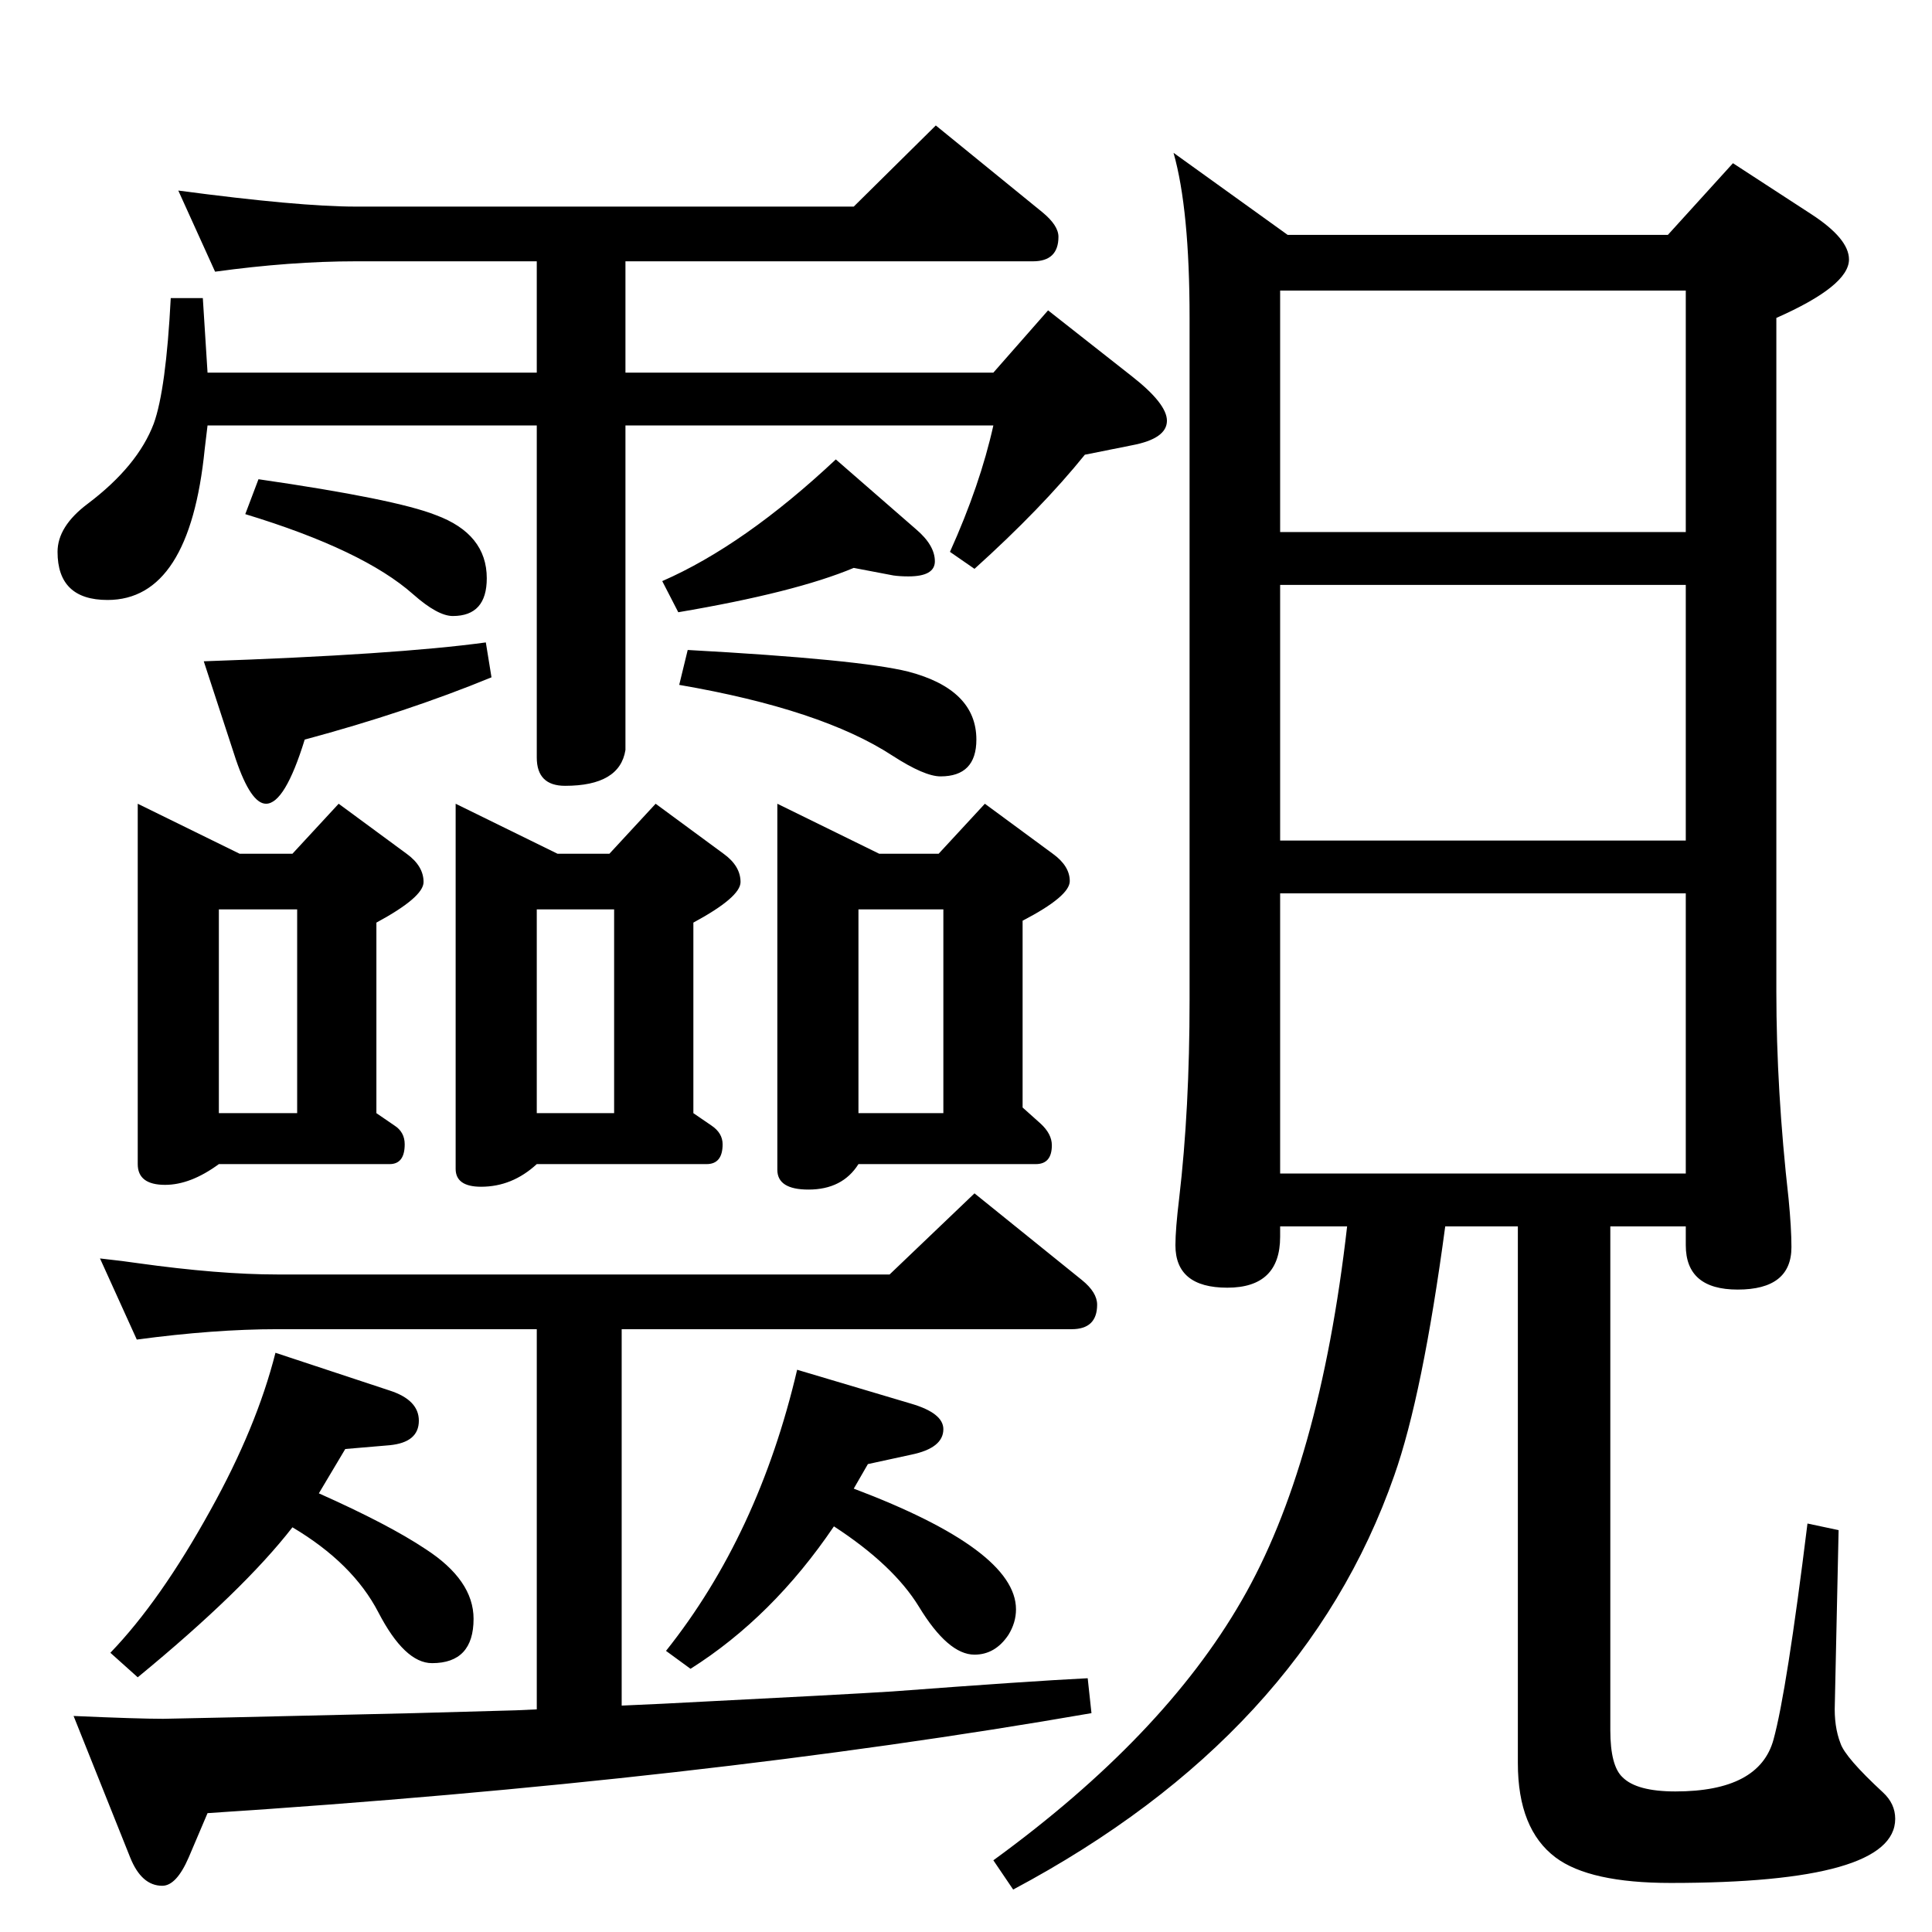 <?xml version="1.0" standalone="no"?>
<!DOCTYPE svg PUBLIC "-//W3C//DTD SVG 1.1//EN" "http://www.w3.org/Graphics/SVG/1.1/DTD/svg11.dtd" >
<svg xmlns="http://www.w3.org/2000/svg" xmlns:xlink="http://www.w3.org/1999/xlink" version="1.1" viewBox="0 -410 2048 2048">
  <g transform="matrix(1 0 0 -1 0 1638)">
   <path fill="currentColor"
d="M659 240l44 2q197 10 243 13q146 11 207 14l4 -37q-414 -72 -937 -106l-20 -47q-13 -30 -28 -30q-22 0 -34 30l-60 150q68 -3 95 -3q10 0 266 6l108 3l22 1v403h-275q-67 0 -149 -11l-39 86q27 -3 40 -5q86 -12 148 -12h649l90 86l114 -92q16 -13 16 -26q0 -26 -27 -26
h-477v-399zM663 1771v-118h390l58 66l89 -70q37 -29 37 -47q0 -19 -37 -26l-50 -10q-46 -57 -117 -121l-26 18q32 71 46 134h-390v-344q-6 -38 -64 -38q-30 0 -30 30v352h-349q-2 -17 -3 -25q-16 -160 -103 -160q-53 0 -53 51q0 27 32 51q53 40 70 85q13 36 18 133h34l5 -79
h349v118h-192q-69 0 -149 -11l-39 86q128 -17 188 -17h528l87 86l113 -92q17 -14 17 -26q0 -26 -27 -26h-432zM905 1446q-62 -26 -186 -47l-17 33q87 38 184 129l85 -74q20 -17 20 -34q0 -16 -28 -16q-9 0 -16 1zM729 1359q182 -10 234 -23q72 -19 72 -72q0 -39 -38 -39
q-17 0 -51 22q-75 49 -226 75zM274 1540q145 -21 188 -38q54 -20 54 -67q0 -40 -36 -40q-16 0 -42 23q-53 47 -178 85zM515 1367l6 -37q-90 -37 -198 -66q-21 -68 -41 -68q-16 0 -32 47l-34 104q204 7 299 20zM824 1196l108 -53h63l49 53l72 -53q18 -13 18 -29t-50 -42v-198
l19 -17q12 -11 12 -23q0 -20 -17 -20h-188q-17 -27 -53 -27q-33 0 -33 21v388zM910 868h90v216h-90v-216zM483 1196l108 -53h55l49 53l72 -53q18 -13 18 -30q0 -16 -50 -43v-202l19 -13q12 -8 12 -20q0 -21 -17 -21h-180q-26 -24 -59 -24q-27 0 -27 19v387zM569 868h82v216
h-82v-216zM146 1196l108 -53h56l49 53l72 -53q18 -13 18 -30q0 -16 -50 -43v-202l19 -13q11 -7 11 -20q0 -21 -16 -21h-181q-30 -22 -57 -22q-29 0 -29 22v382zM232 868h83v216h-83v-216zM338 465q74 -33 113 -59q51 -33 51 -74q0 -47 -44 -47q-29 0 -57 54q-27 52 -91 90
q-52 -67 -164 -159l-29 26q53 55 106 151q49 88 69 167l121 -40q31 -10 31 -32q0 -23 -31 -26l-47 -4zM905 470q172 -65 172 -128q0 -14 -8 -27q-14 -21 -36 -21q-28 0 -59 51q-27 44 -90 85q-65 -96 -152 -151l-26 19q98 123 139 298l121 -36q34 -10 34 -27q0 -20 -34 -27
l-46 -10zM1707 748v-534q0 -38 13 -50q15 -15 56 -15q89 0 104 55q14 51 36 229l33 -7l-4 -184q-1 -24 6 -42q5 -15 45 -52q13 -12 13 -28q0 -68 -238 -68q-86 0 -122 27q-40 30 -40 100v569h-77q-24 -179 -54 -264q-96 -275 -404 -439l-21 31q180 131 263 275
q83 143 112 397h-71v-11q0 -54 -56 -54q-55 0 -55 45q0 17 4 50q11 94 11 210v723q0 115 -17 175l121 -87h403l69 76l83 -54q40 -26 40 -48q0 -28 -77 -62v-714q0 -105 13 -220q3 -31 3 -51q0 -45 -57 -45q-55 0 -55 47v20h-80zM1357 1484h430v256h-430v-256zM1357 1157h430
v271h-430v-271zM1357 804h430v297h-430v-297z" />
  </g>

</svg>
